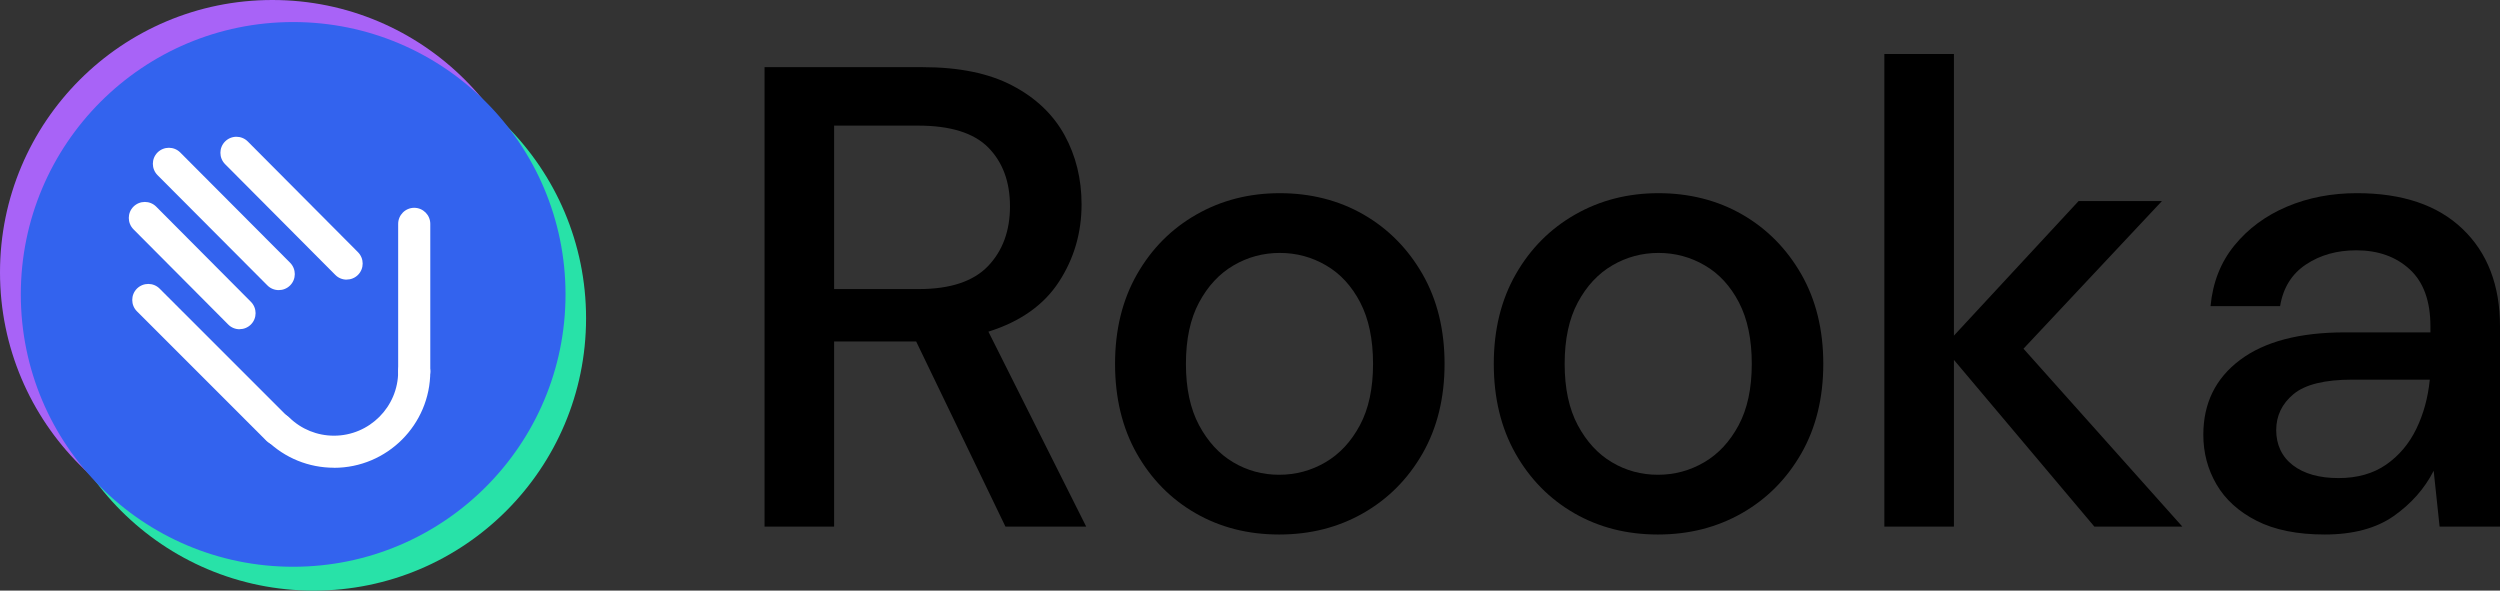 <?xml version="1.0" encoding="UTF-8"?><svg id="Layer_1" xmlns="http://www.w3.org/2000/svg" viewBox="0 0 384.51 90.84"><rect x="0" y="0" width="384.51" height="90.84" fill="#333333" stroke="none"/><defs><style>.cls-1{fill:#fff;}.cls-2{fill:#3363ee;}.cls-3{fill:#a863f7;}.cls-4{fill:#28e2a8;}</style></defs><g><path d="M117.59,81V10.33h24.33c5.59,0,10.18,.94,13.78,2.83,3.6,1.88,6.27,4.43,8.03,7.62,1.75,3.2,2.62,6.75,2.62,10.65,0,4.38-1.16,8.35-3.48,11.91-2.32,3.57-5.94,6.13-10.85,7.67l15.04,29.98h-12.42l-13.73-28.47h-12.62v28.47h-10.7Zm10.7-36.54h13.02c4.85,0,8.39-1.18,10.65-3.53,2.25-2.35,3.38-5.42,3.38-9.19s-1.11-6.78-3.33-9.04c-2.22-2.25-5.82-3.38-10.8-3.38h-12.92v25.14Z"/><path d="M196.74,82.21c-4.78,0-9.07-1.09-12.87-3.28s-6.81-5.25-9.04-9.19c-2.22-3.94-3.33-8.53-3.33-13.78s1.13-9.84,3.38-13.78,5.3-7,9.14-9.19c3.84-2.19,8.11-3.28,12.82-3.28s9.07,1.09,12.87,3.28c3.8,2.19,6.83,5.25,9.09,9.19,2.25,3.94,3.38,8.53,3.38,13.78s-1.13,9.84-3.38,13.78c-2.26,3.94-5.3,7-9.14,9.19s-8.14,3.28-12.92,3.28h0Zm0-9.19c2.56,0,4.93-.64,7.12-1.92s3.95-3.18,5.3-5.7c1.35-2.52,2.02-5.67,2.02-9.44s-.66-6.92-1.97-9.44-3.06-4.43-5.25-5.7c-2.19-1.28-4.56-1.92-7.12-1.92s-4.93,.64-7.12,1.92-3.95,3.18-5.3,5.7-2.02,5.67-2.02,9.44,.67,6.91,2.02,9.44c1.35,2.52,3.1,4.43,5.25,5.7,2.15,1.28,4.51,1.92,7.07,1.92h0Z"/><path d="M254.99,82.21c-4.78,0-9.07-1.09-12.87-3.28s-6.81-5.25-9.04-9.19c-2.22-3.94-3.33-8.53-3.33-13.78s1.13-9.84,3.38-13.78,5.3-7,9.14-9.19c3.84-2.19,8.11-3.28,12.82-3.28s9.07,1.09,12.87,3.28c3.8,2.19,6.83,5.25,9.09,9.19,2.25,3.94,3.38,8.53,3.38,13.78s-1.13,9.84-3.38,13.78c-2.26,3.94-5.3,7-9.14,9.19-3.84,2.19-8.14,3.28-12.92,3.28Zm0-9.19c2.56,0,4.93-.64,7.12-1.92s3.95-3.18,5.3-5.7c1.35-2.52,2.02-5.67,2.02-9.44s-.66-6.92-1.97-9.44-3.06-4.43-5.25-5.7c-2.19-1.28-4.56-1.92-7.12-1.92s-4.93,.64-7.12,1.92-3.95,3.18-5.3,5.7-2.02,5.67-2.02,9.44,.67,6.91,2.02,9.44c1.35,2.52,3.1,4.43,5.25,5.7,2.15,1.28,4.51,1.92,7.07,1.92Z"/><path d="M289.82,81V8.31h10.7V51.62l19.18-20.7h12.82l-21.3,22.71,24.43,27.36h-13.53l-21.6-25.64v25.64h-10.7Z"/><path d="M357.56,82.21c-4.24,0-7.74-.71-10.5-2.12s-4.81-3.28-6.16-5.6-2.02-4.86-2.02-7.62c0-4.85,1.88-8.68,5.65-11.51s9.15-4.24,16.15-4.24h13.13v-.91c0-3.9-1.06-6.83-3.18-8.78s-4.86-2.93-8.23-2.93c-2.96,0-5.54,.72-7.72,2.17-2.19,1.45-3.52,3.58-3.99,6.41h-10.7c.34-3.63,1.56-6.75,3.68-9.34s4.81-4.58,8.08-5.96c3.26-1.38,6.85-2.07,10.75-2.07,7,0,12.42,1.83,16.25,5.5,3.84,3.67,5.76,8.67,5.76,14.99v30.79h-9.29l-.91-8.58c-1.41,2.76-3.47,5.08-6.16,6.97-2.69,1.88-6.23,2.83-10.6,2.83h.01Zm2.12-8.68c2.89,0,5.33-.69,7.32-2.07,1.98-1.38,3.53-3.21,4.64-5.5,1.11-2.29,1.8-4.81,2.07-7.57h-11.91c-4.24,0-7.25,.74-9.04,2.22-1.78,1.48-2.67,3.33-2.67,5.55s.86,4.09,2.57,5.4c1.72,1.31,4.05,1.97,7.02,1.97Z"/></g><g><circle class="cls-3" cx="41.89" cy="41.89" r="41.89"/><circle class="cls-4" cx="48.25" cy="48.95" r="41.89"/><circle class="cls-2" cx="45.09" cy="45.28" r="41.89"/><g><path class="cls-1" d="M51.37,71.94c-3.87,0-7.54-1.49-10.31-4.18-.98-.95-1-2.51-.05-3.49,.95-.98,2.52-1,3.49-.05,1.85,1.8,4.29,2.79,6.87,2.79,5.44,0,9.87-4.43,9.87-9.87,0-1.36,1.11-2.47,2.47-2.47s2.47,1.11,2.47,2.47c0,8.17-6.64,14.81-14.81,14.81h0Z"/><path class="cls-1" d="M63.71,59.6c-1.36,0-2.47-1.11-2.47-2.47v-22.7c0-1.36,1.11-2.47,2.47-2.47s2.47,1.11,2.47,2.47v22.7c0,1.36-1.11,2.47-2.47,2.47Z"/><path class="cls-1" d="M53.32,43.01c-.63,0-1.27-.24-1.75-.73l-16.95-17.03c-.96-.97-.96-2.53,0-3.49,.97-.97,2.53-.96,3.49,0l16.95,17.03c.96,.97,.96,2.53,0,3.49-.48,.48-1.11,.72-1.74,.72h0Z"/><path class="cls-1" d="M42.87,44.62c-.63,0-1.27-.24-1.75-.73L24.23,26.94c-.96-.97-.96-2.53,0-3.49,.97-.96,2.53-.96,3.49,0l16.9,16.96c.96,.97,.96,2.53,0,3.49-.48,.48-1.11,.72-1.74,.72h0Z"/><path class="cls-1" d="M36.85,50.64c-.63,0-1.27-.24-1.75-.73l-14.57-14.64c-.96-.97-.96-2.53,0-3.49,.97-.96,2.53-.96,3.49,0l14.57,14.64c.96,.97,.96,2.53,0,3.49-.48,.48-1.11,.72-1.74,.72h0Z"/><path class="cls-1" d="M42.72,68.51c-.63,0-1.26-.24-1.75-.72l-19.91-19.91c-.96-.96-.96-2.53,0-3.49,.97-.96,2.53-.96,3.49,0l19.91,19.91c.96,.96,.96,2.53,0,3.49-.48,.48-1.11,.72-1.75,.72h.01Z"/></g></g></svg>